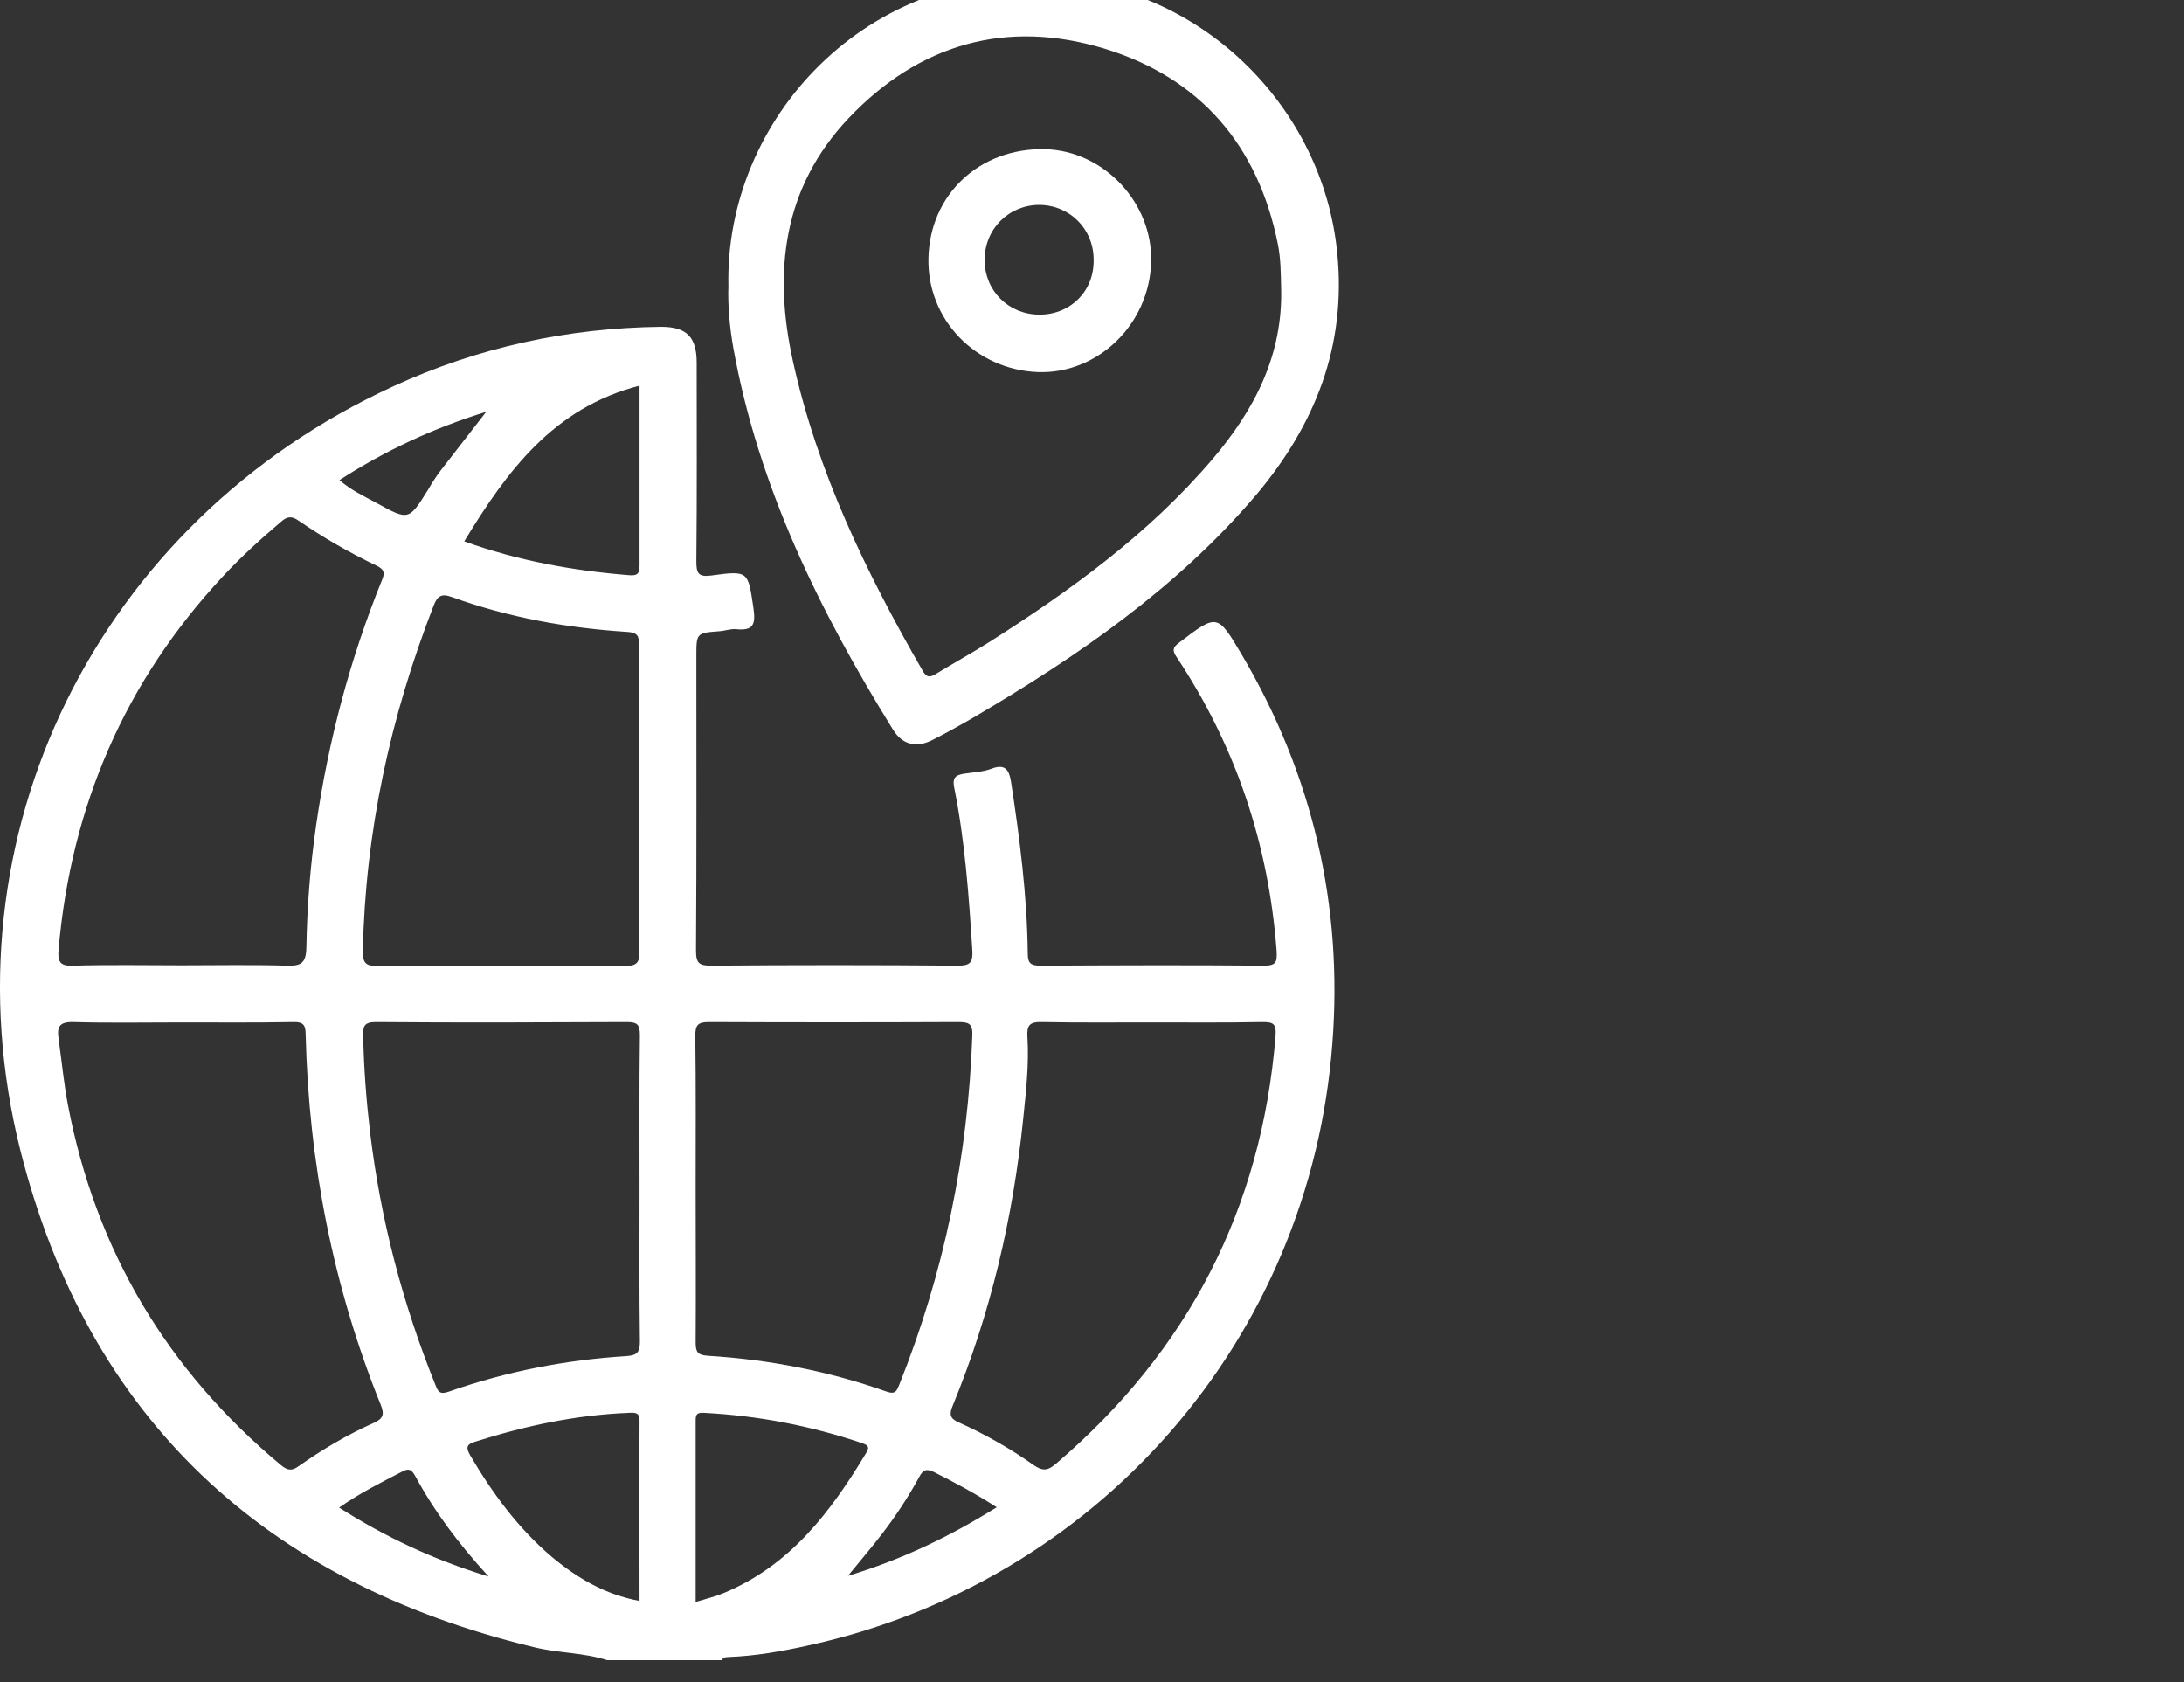 <svg width="100" height="77" viewBox="0 0 100 77" fill="none" xmlns="http://www.w3.org/2000/svg">
<rect x="0" y="0" width="100" height="77" fill="#333333" stroke="none"/>
<g clip-path="url(#clip0_878_48)">
<path d="M56.856 29.966C55.739 28.084 55.739 28.084 53.984 29.424C53.68 29.647 53.68 29.79 53.872 30.077C56.584 34.159 58.084 38.64 58.452 43.519C58.483 44.045 58.435 44.205 57.861 44.205C54.446 44.173 51.048 44.189 47.633 44.205C47.154 44.205 47.058 44.061 47.058 43.615C47.026 40.984 46.691 38.385 46.292 35.786C46.197 35.212 46.005 34.957 45.383 35.196C45 35.339 44.553 35.355 44.138 35.419C43.771 35.483 43.596 35.578 43.691 36.057C44.186 38.513 44.362 41.016 44.521 43.503C44.553 44.061 44.425 44.205 43.851 44.205C40.085 44.173 36.335 44.173 32.57 44.205C32.011 44.205 31.868 44.093 31.868 43.519C31.899 39.039 31.884 34.542 31.884 30.061C31.884 28.977 31.884 28.977 32.937 28.897C33.192 28.881 33.431 28.786 33.687 28.802C34.468 28.881 34.612 28.626 34.5 27.845C34.245 26.155 34.293 26.107 32.57 26.346C31.963 26.426 31.884 26.235 31.884 25.692C31.915 22.663 31.899 19.633 31.899 16.604C31.899 15.424 31.437 14.961 30.272 14.961C25.995 15.009 21.879 15.902 18.001 17.688C4.486 23.891 -2.679 38.257 0.927 52.64C4.023 64.934 12.129 72.444 24.464 75.41C25.565 75.681 26.713 75.649 27.799 76C29.554 76 31.309 76 33.064 76C33.112 75.841 33.24 75.872 33.367 75.856C34.58 75.809 35.761 75.601 36.926 75.346C50.218 72.476 59.983 61.33 61.005 47.777C61.499 41.431 60.095 35.467 56.856 29.966ZM29.283 17.656C29.283 20.462 29.283 23.189 29.283 25.916C29.283 26.298 29.139 26.362 28.788 26.33C26.235 26.123 23.746 25.677 21.256 24.784C23.219 21.547 25.357 18.66 29.283 17.656ZM22.262 18.852C21.528 19.809 20.841 20.67 20.171 21.547C19.964 21.818 19.772 22.121 19.597 22.424C18.719 23.827 18.719 23.843 17.219 23.014C16.661 22.711 16.07 22.44 15.544 21.977C17.65 20.622 19.836 19.601 22.262 18.852ZM2.683 43.456C3.257 36.918 5.714 31.209 10.198 26.394C11.028 25.501 11.938 24.672 12.879 23.875C13.15 23.636 13.358 23.619 13.661 23.827C14.794 24.608 15.991 25.294 17.219 25.884C17.554 26.043 17.65 26.187 17.491 26.553C16.023 30.173 15.033 33.92 14.475 37.779C14.204 39.645 14.06 41.51 14.028 43.376C14.012 44.109 13.773 44.221 13.134 44.205C11.539 44.157 9.927 44.189 8.331 44.189C6.672 44.189 5.028 44.157 3.369 44.205C2.731 44.237 2.635 44.014 2.683 43.456ZM12.863 67.071C7.661 62.733 4.39 57.264 3.114 50.599C2.922 49.594 2.826 48.574 2.683 47.553C2.603 47.027 2.699 46.772 3.353 46.788C5.012 46.836 6.656 46.804 8.315 46.804C10.023 46.804 11.73 46.82 13.422 46.788C13.9 46.772 13.996 46.932 13.996 47.378C14.14 53.214 15.241 58.875 17.427 64.296C17.618 64.758 17.538 64.95 17.108 65.141C15.895 65.683 14.762 66.353 13.677 67.118C13.374 67.342 13.166 67.326 12.863 67.071ZM15.528 69.016C16.485 68.346 17.475 67.852 18.464 67.342C18.735 67.214 18.847 67.294 18.991 67.533C19.868 69.159 20.969 70.642 22.373 72.173C19.82 71.392 17.634 70.355 15.528 69.016ZM29.283 73.289C27.719 73.002 26.442 72.253 25.277 71.28C23.73 69.973 22.549 68.362 21.528 66.624C21.288 66.21 21.416 66.098 21.799 65.986C24.065 65.269 26.378 64.774 28.772 64.679C29.075 64.663 29.299 64.647 29.283 65.061C29.267 67.788 29.283 70.515 29.283 73.289ZM28.676 62.08C25.9 62.255 23.187 62.781 20.554 63.706C20.139 63.85 20.06 63.722 19.932 63.387C18.432 59.672 17.427 55.829 16.948 51.859C16.773 50.392 16.661 48.925 16.629 47.442C16.613 46.995 16.661 46.788 17.203 46.788C21.033 46.82 24.863 46.804 28.708 46.788C29.171 46.788 29.299 46.9 29.299 47.378C29.267 49.738 29.283 52.082 29.283 54.442C29.283 56.77 29.267 59.098 29.299 61.426C29.299 61.904 29.171 62.048 28.676 62.08ZM28.612 44.221C24.831 44.205 21.049 44.205 17.267 44.221C16.741 44.221 16.613 44.077 16.613 43.551C16.725 38.082 17.873 32.82 19.852 27.733C20.028 27.271 20.219 27.159 20.698 27.335C23.299 28.276 25.995 28.754 28.74 28.929C29.187 28.961 29.267 29.121 29.251 29.503C29.235 31.863 29.251 34.207 29.251 36.567C29.251 38.895 29.235 41.223 29.267 43.551C29.299 44.061 29.155 44.221 28.612 44.221ZM31.852 54.394C31.852 52.066 31.868 49.738 31.836 47.41C31.836 46.916 31.963 46.788 32.458 46.788C36.272 46.804 40.069 46.804 43.883 46.788C44.346 46.788 44.537 46.852 44.521 47.378C44.33 52.911 43.229 58.269 41.17 63.403C41.059 63.658 41.011 63.85 40.596 63.706C37.947 62.765 35.203 62.239 32.41 62.064C31.931 62.032 31.852 61.888 31.852 61.442C31.868 59.114 31.852 56.754 31.852 54.394ZM33.112 72.939C32.729 73.098 32.314 73.194 31.852 73.337C31.852 70.515 31.852 67.772 31.852 65.014C31.852 64.711 31.947 64.663 32.251 64.679C34.708 64.806 37.101 65.269 39.431 66.05C39.702 66.146 39.846 66.21 39.67 66.496C38.043 69.207 36.176 71.679 33.112 72.939ZM38.825 72.141C39.447 71.376 39.942 70.802 40.404 70.196C41.027 69.383 41.585 68.537 42.08 67.629C42.255 67.294 42.399 67.214 42.766 67.389C43.723 67.868 44.665 68.378 45.638 69C43.484 70.339 41.346 71.376 38.825 72.141ZM58.404 47.426C57.765 55.351 54.383 61.856 48.351 67.007C47.984 67.326 47.745 67.358 47.33 67.071C46.245 66.305 45.096 65.651 43.883 65.109C43.484 64.934 43.468 64.727 43.612 64.376C45.351 60.15 46.388 55.749 46.851 51.205C46.979 49.961 47.122 48.718 47.042 47.458C47.011 46.947 47.138 46.772 47.697 46.788C49.372 46.82 51.063 46.804 52.739 46.804C54.414 46.804 56.106 46.82 57.781 46.788C58.26 46.788 58.452 46.82 58.404 47.426Z" fill="white"/>
<path d="M61.228 11.565C60.574 4.979 55.18 -0.426 48.542 -0.952C39.686 -1.654 33.176 5.474 33.352 13.096C33.32 13.925 33.4 14.929 33.575 15.918C34.724 22.28 37.516 27.957 40.883 33.394C41.314 34.096 41.952 34.255 42.702 33.873C43.325 33.554 43.931 33.219 44.537 32.868C49.324 30.061 53.872 26.936 57.51 22.663C60.207 19.458 61.659 15.854 61.228 11.565ZM55.516 21.02C52.611 24.433 49.021 27.032 45.271 29.408C44.489 29.902 43.676 30.349 42.894 30.827C42.591 31.018 42.431 31.05 42.224 30.668C39.654 26.203 37.421 21.595 36.304 16.524C35.394 12.41 35.857 8.583 38.857 5.41C42.08 2.014 46.069 0.866 50.553 2.221C54.957 3.56 57.606 6.654 58.515 11.198C58.643 11.852 58.643 12.49 58.659 13.143C58.755 16.237 57.446 18.756 55.516 21.02Z" fill="white"/>
<path d="M47.841 6.829C44.857 6.765 42.575 8.902 42.511 11.82C42.447 14.626 44.665 16.922 47.522 17.034C50.266 17.13 52.628 14.85 52.708 11.995C52.787 9.285 50.537 6.893 47.841 6.829ZM47.601 14.403C46.181 14.403 45.096 13.319 45.08 11.916C45.08 10.496 46.165 9.396 47.569 9.38C48.974 9.38 50.075 10.48 50.075 11.884C50.106 13.319 49.022 14.403 47.601 14.403Z" fill="white"/>
</g>
<defs>
<clipPath id="clip0_878_48">
<rect width="100" height="77" fill="white"/>
</clipPath>
</defs>
</svg>

